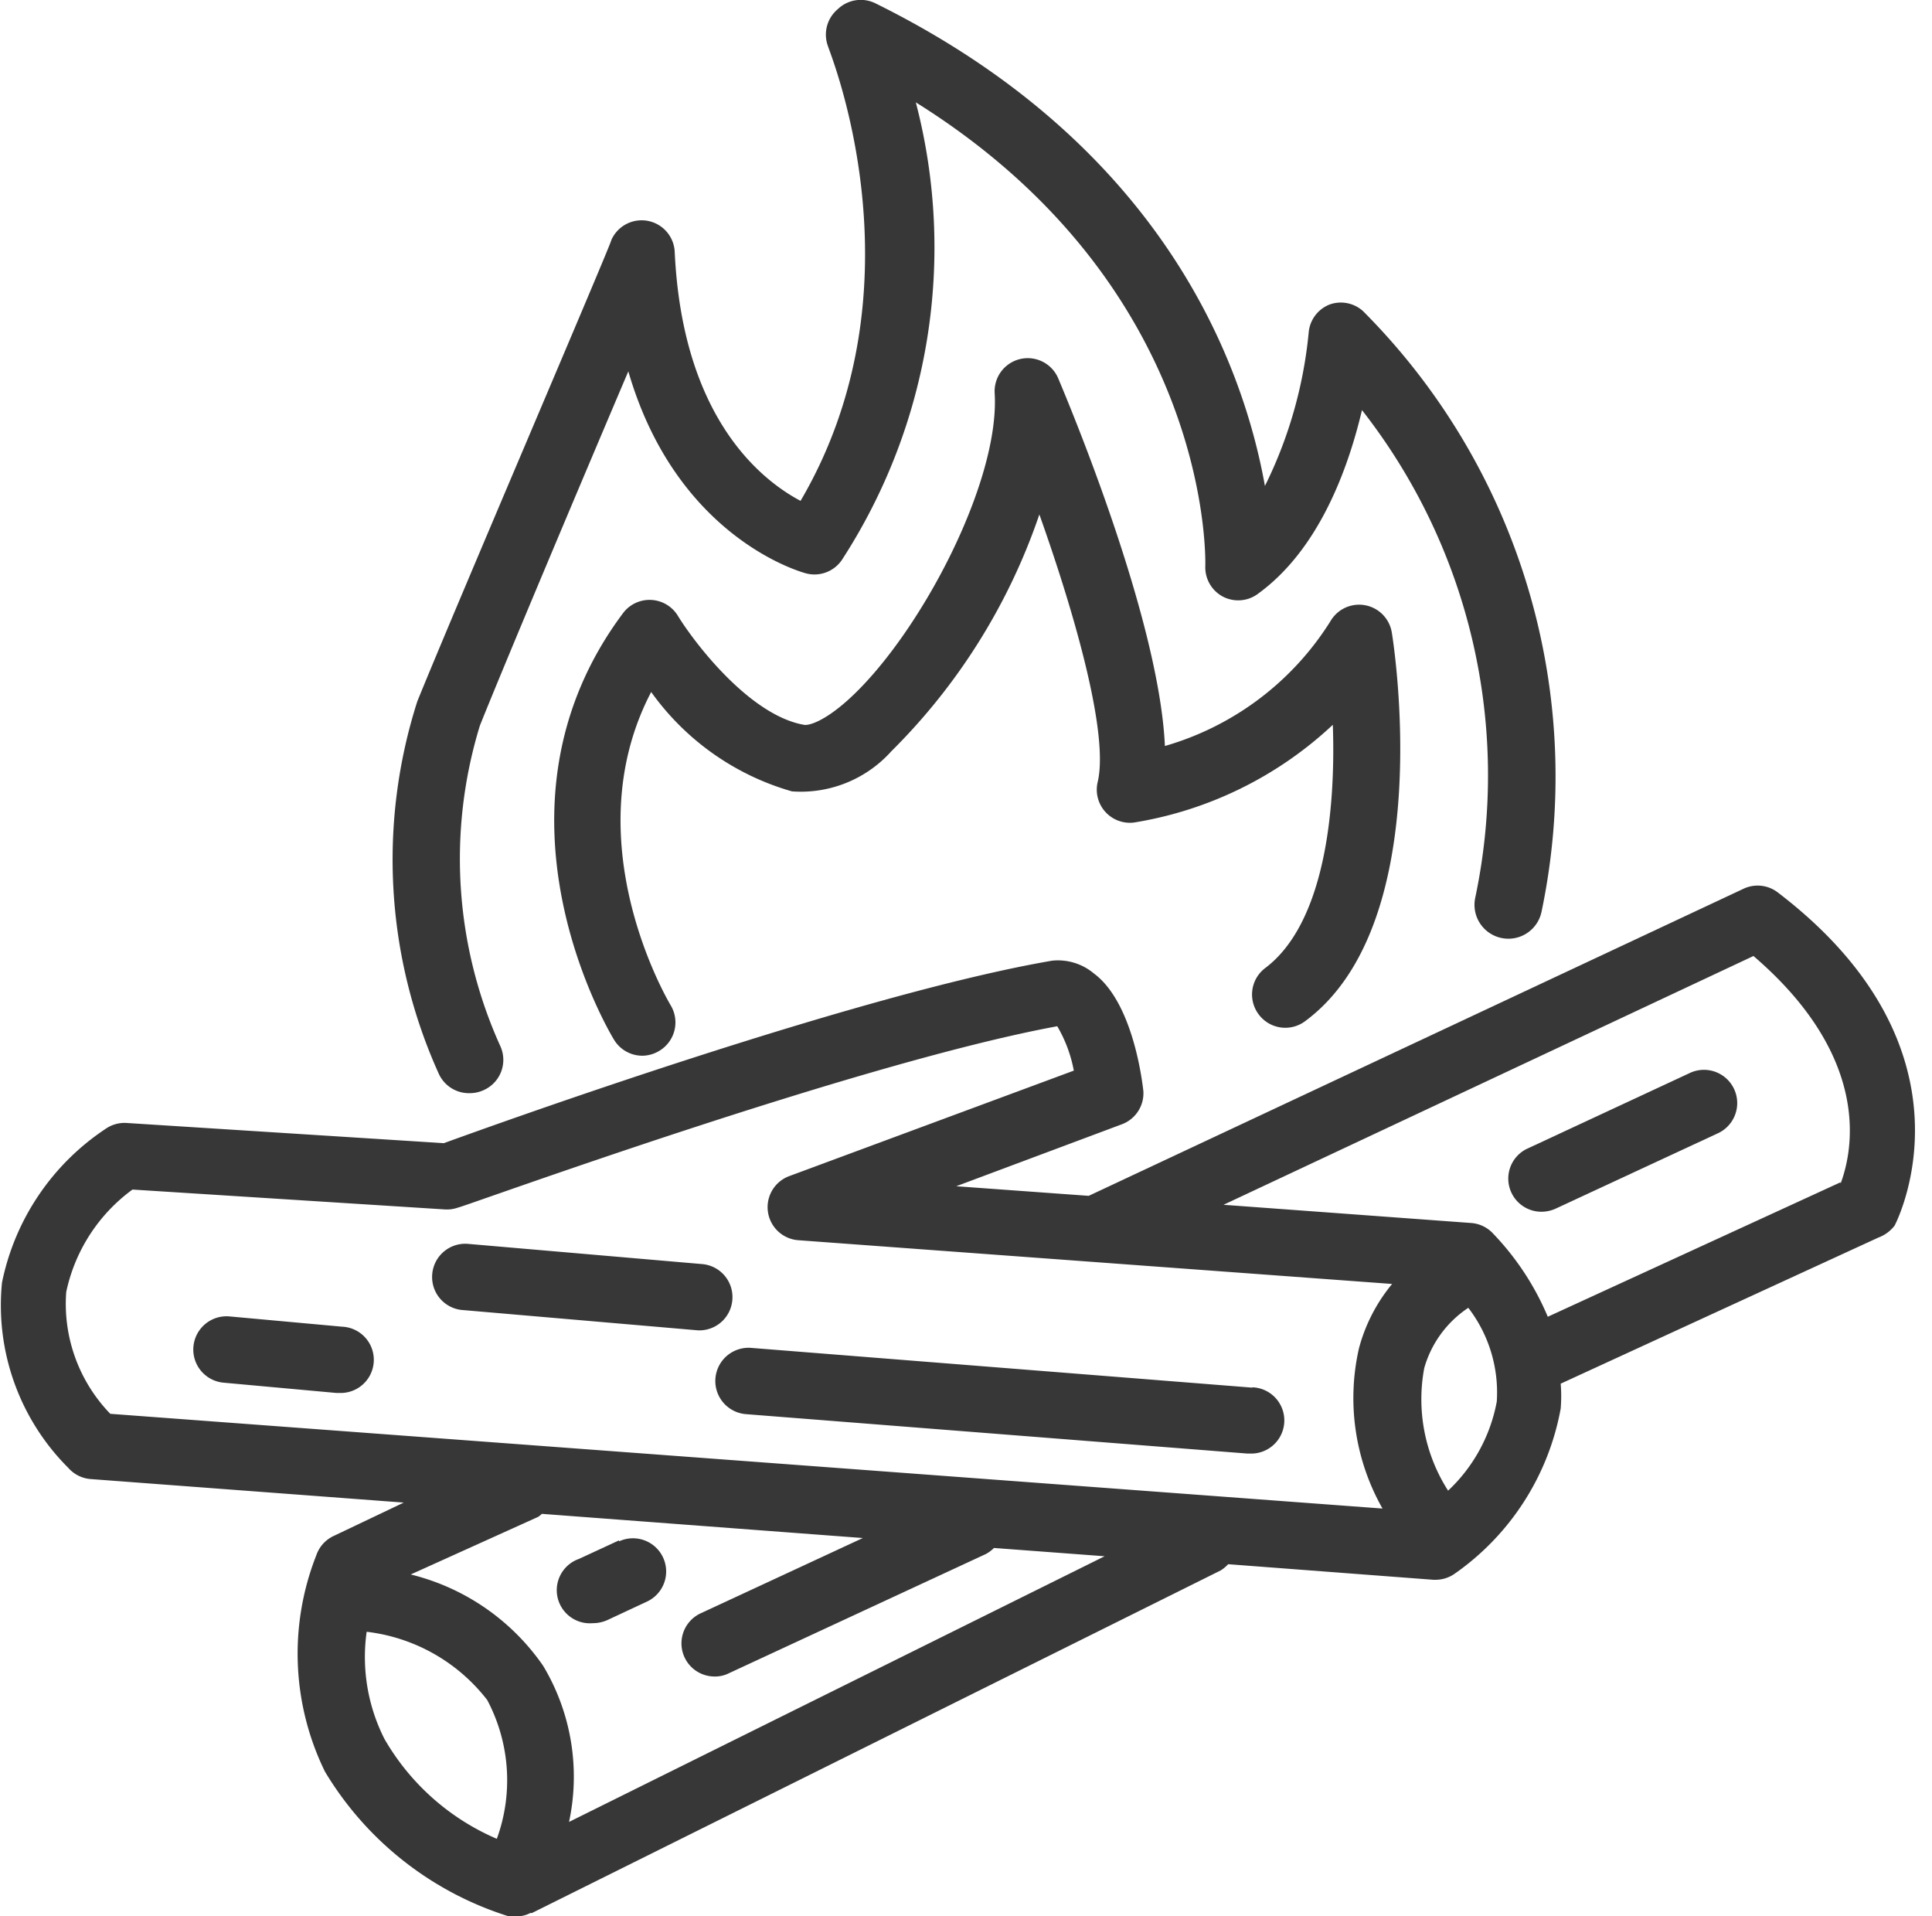 <svg id="Layer_1" data-name="Layer 1" xmlns="http://www.w3.org/2000/svg" viewBox="0 0 58.33 57.84"><defs><style>.cls-1{fill:#373737;}</style></defs><title>flame-london</title><path class="cls-1" d="M14.2,33a1,1,0,0,0,.4-.09,1,1,0,0,0,.51-1.32,13.7,13.7,0,0,1-.62-9.69c.77-1.92,3-7.21,4.48-10.69,1.45,5,5.18,6.05,5.37,6.1a1,1,0,0,0,1.08-.41A17.32,17.32,0,0,0,27.65,3.09c8.84,5.52,8.75,13.62,8.74,14a1,1,0,0,0,.53.92A1,1,0,0,0,38,17.91c1.82-1.33,2.7-3.75,3.12-5.53A17.88,17.88,0,0,1,44.54,27.1a1,1,0,1,0,2,.43A19.89,19.89,0,0,0,41.15,9.39a1,1,0,0,0-1-.2,1,1,0,0,0-.64.86,13.27,13.27,0,0,1-1.32,4.62c-.64-3.58-3-10.24-11.76-14.57a1,1,0,0,0-1.14.18A1,1,0,0,0,25,1.4c0,.07,3,7.19-.83,13.72-1.19-.63-3.57-2.51-3.8-7.53a1,1,0,0,0-1.91-.35c0,.11-4.67,11-5.86,13.93a15.68,15.68,0,0,0,.65,11.25A1,1,0,0,0,14.2,33Z"/><path class="cls-1" d="M38.19,29.23A1,1,0,0,0,38,30.62a1,1,0,0,0,1.4.21c4-2.95,2.68-11.38,2.62-11.74a1,1,0,0,0-1.85-.34,8.76,8.76,0,0,1-5,3.77C35,18.7,32.29,12.23,31.94,11.4a1,1,0,0,0-1.91.46c.17,2.7-2.3,7.37-4.45,9.29-.72.64-1.17.76-1.31.73-1.64-.29-3.31-2.48-3.81-3.3a1,1,0,0,0-.81-.47,1,1,0,0,0-.84.4c-4.42,5.91-.44,12.6-.27,12.88a1,1,0,0,0,.86.48,1,1,0,0,0,.51-.15,1,1,0,0,0,.34-1.37c-.13-.22-2.92-5-.59-9.46a7.88,7.88,0,0,0,4.25,3,3.67,3.67,0,0,0,3-1.21,18.43,18.43,0,0,0,4.47-7.15c1.11,3.12,2.1,6.66,1.76,8.08a1,1,0,0,0,1.1,1.22,11.45,11.45,0,0,0,6-2.95C40.33,24.44,40,27.88,38.19,29.23Z"/><path class="cls-1" d="M10.33,40.05l-3.4-.31a1,1,0,0,0-.18,2l3.4.31h.09a1,1,0,0,0,.09-2Z"/><path class="cls-1" d="M37.81,41.89l-15.13-1.2a1,1,0,0,0-.16,2l15.14,1.19h.08a1,1,0,0,0,.07-2Z"/><path class="cls-1" d="M22.11,39.25a1,1,0,0,0-.91-1.09l-7.07-.61a1,1,0,0,0-1.08.91A1,1,0,0,0,14,39.55l7.07.61h.09A1,1,0,0,0,22.11,39.25Z"/><path class="cls-1" d="M53.66,26.93a1,1,0,0,0-1-.11L32.87,36.1l-4-.29,5-1.87a1,1,0,0,0,.65-1c-.07-.63-.4-2.74-1.49-3.55A1.69,1.69,0,0,0,31.77,29c-5.85,1-16.72,4.91-18.37,5.51l-9.58-.61a1,1,0,0,0-.59.15A7.32,7.32,0,0,0,.06,38.72a6.93,6.93,0,0,0,2,5.59,1,1,0,0,0,.68.34l9.45.71-2.1,1a1,1,0,0,0-.54.59,8.1,8.1,0,0,0,.26,6.53,9.92,9.92,0,0,0,5.55,4.37,1.15,1.15,0,0,0,.26,0h0a.87.87,0,0,0,.39-.1h.05L36.85,47.41a1.06,1.06,0,0,0,.23-.19l6.19.47h.08a1,1,0,0,0,.55-.17,7.78,7.78,0,0,0,3.22-5,4.71,4.71,0,0,0,0-.75l9.59-4.41A1.1,1.1,0,0,0,57.2,37S60,31.76,53.66,26.93ZM2,39a5.15,5.15,0,0,1,2-3.09l9.43.6a1,1,0,0,0,.41-.06c.12,0,12-4.35,18.08-5.47a4.13,4.13,0,0,1,.5,1.34l-8.58,3.18a1,1,0,0,0,.27,1.94l17.92,1.32a5.1,5.1,0,0,0-1,1.94,6.76,6.76,0,0,0,.71,4.84L3.33,42.68A4.77,4.77,0,0,1,2,39ZM11.61,52.5a5.47,5.47,0,0,1-.54-3.24,5.4,5.4,0,0,1,3.64,2.06A5.17,5.17,0,0,1,15,55.51,7.18,7.18,0,0,1,11.61,52.5ZM17.18,55a6.51,6.51,0,0,0-.78-4.71,6.84,6.84,0,0,0-4-2.76l3.85-1.74a.87.87,0,0,0,.11-.09l9.69.73-4.89,2.27a1,1,0,0,0,.43,1.91.92.92,0,0,0,.42-.1l7.76-3.6a1.08,1.08,0,0,0,.24-.18l3.34.25ZM43.72,45A5.12,5.12,0,0,1,43,41.3a3.25,3.25,0,0,1,1.33-1.82,4.19,4.19,0,0,1,.86,2.83A4.91,4.91,0,0,1,43.72,45Zm11.85-9.31-8.84,4.06a8.23,8.23,0,0,0-1.65-2.51,1,1,0,0,0-.66-.32l-7.48-.55,16-7.51C56.6,32,55.9,34.85,55.57,35.73Z"/><path class="cls-1" d="M51,32.4l-4.92,2.29A1,1,0,0,0,45.63,36a1,1,0,0,0,.91.58,1.06,1.06,0,0,0,.42-.09l4.93-2.29A1,1,0,0,0,51,32.4Z"/><path class="cls-1" d="M18.69,46.5l-1.21.56A1,1,0,0,0,17.9,49a1.07,1.07,0,0,0,.43-.09l1.2-.56a1,1,0,1,0-.84-1.82Z"/></svg>